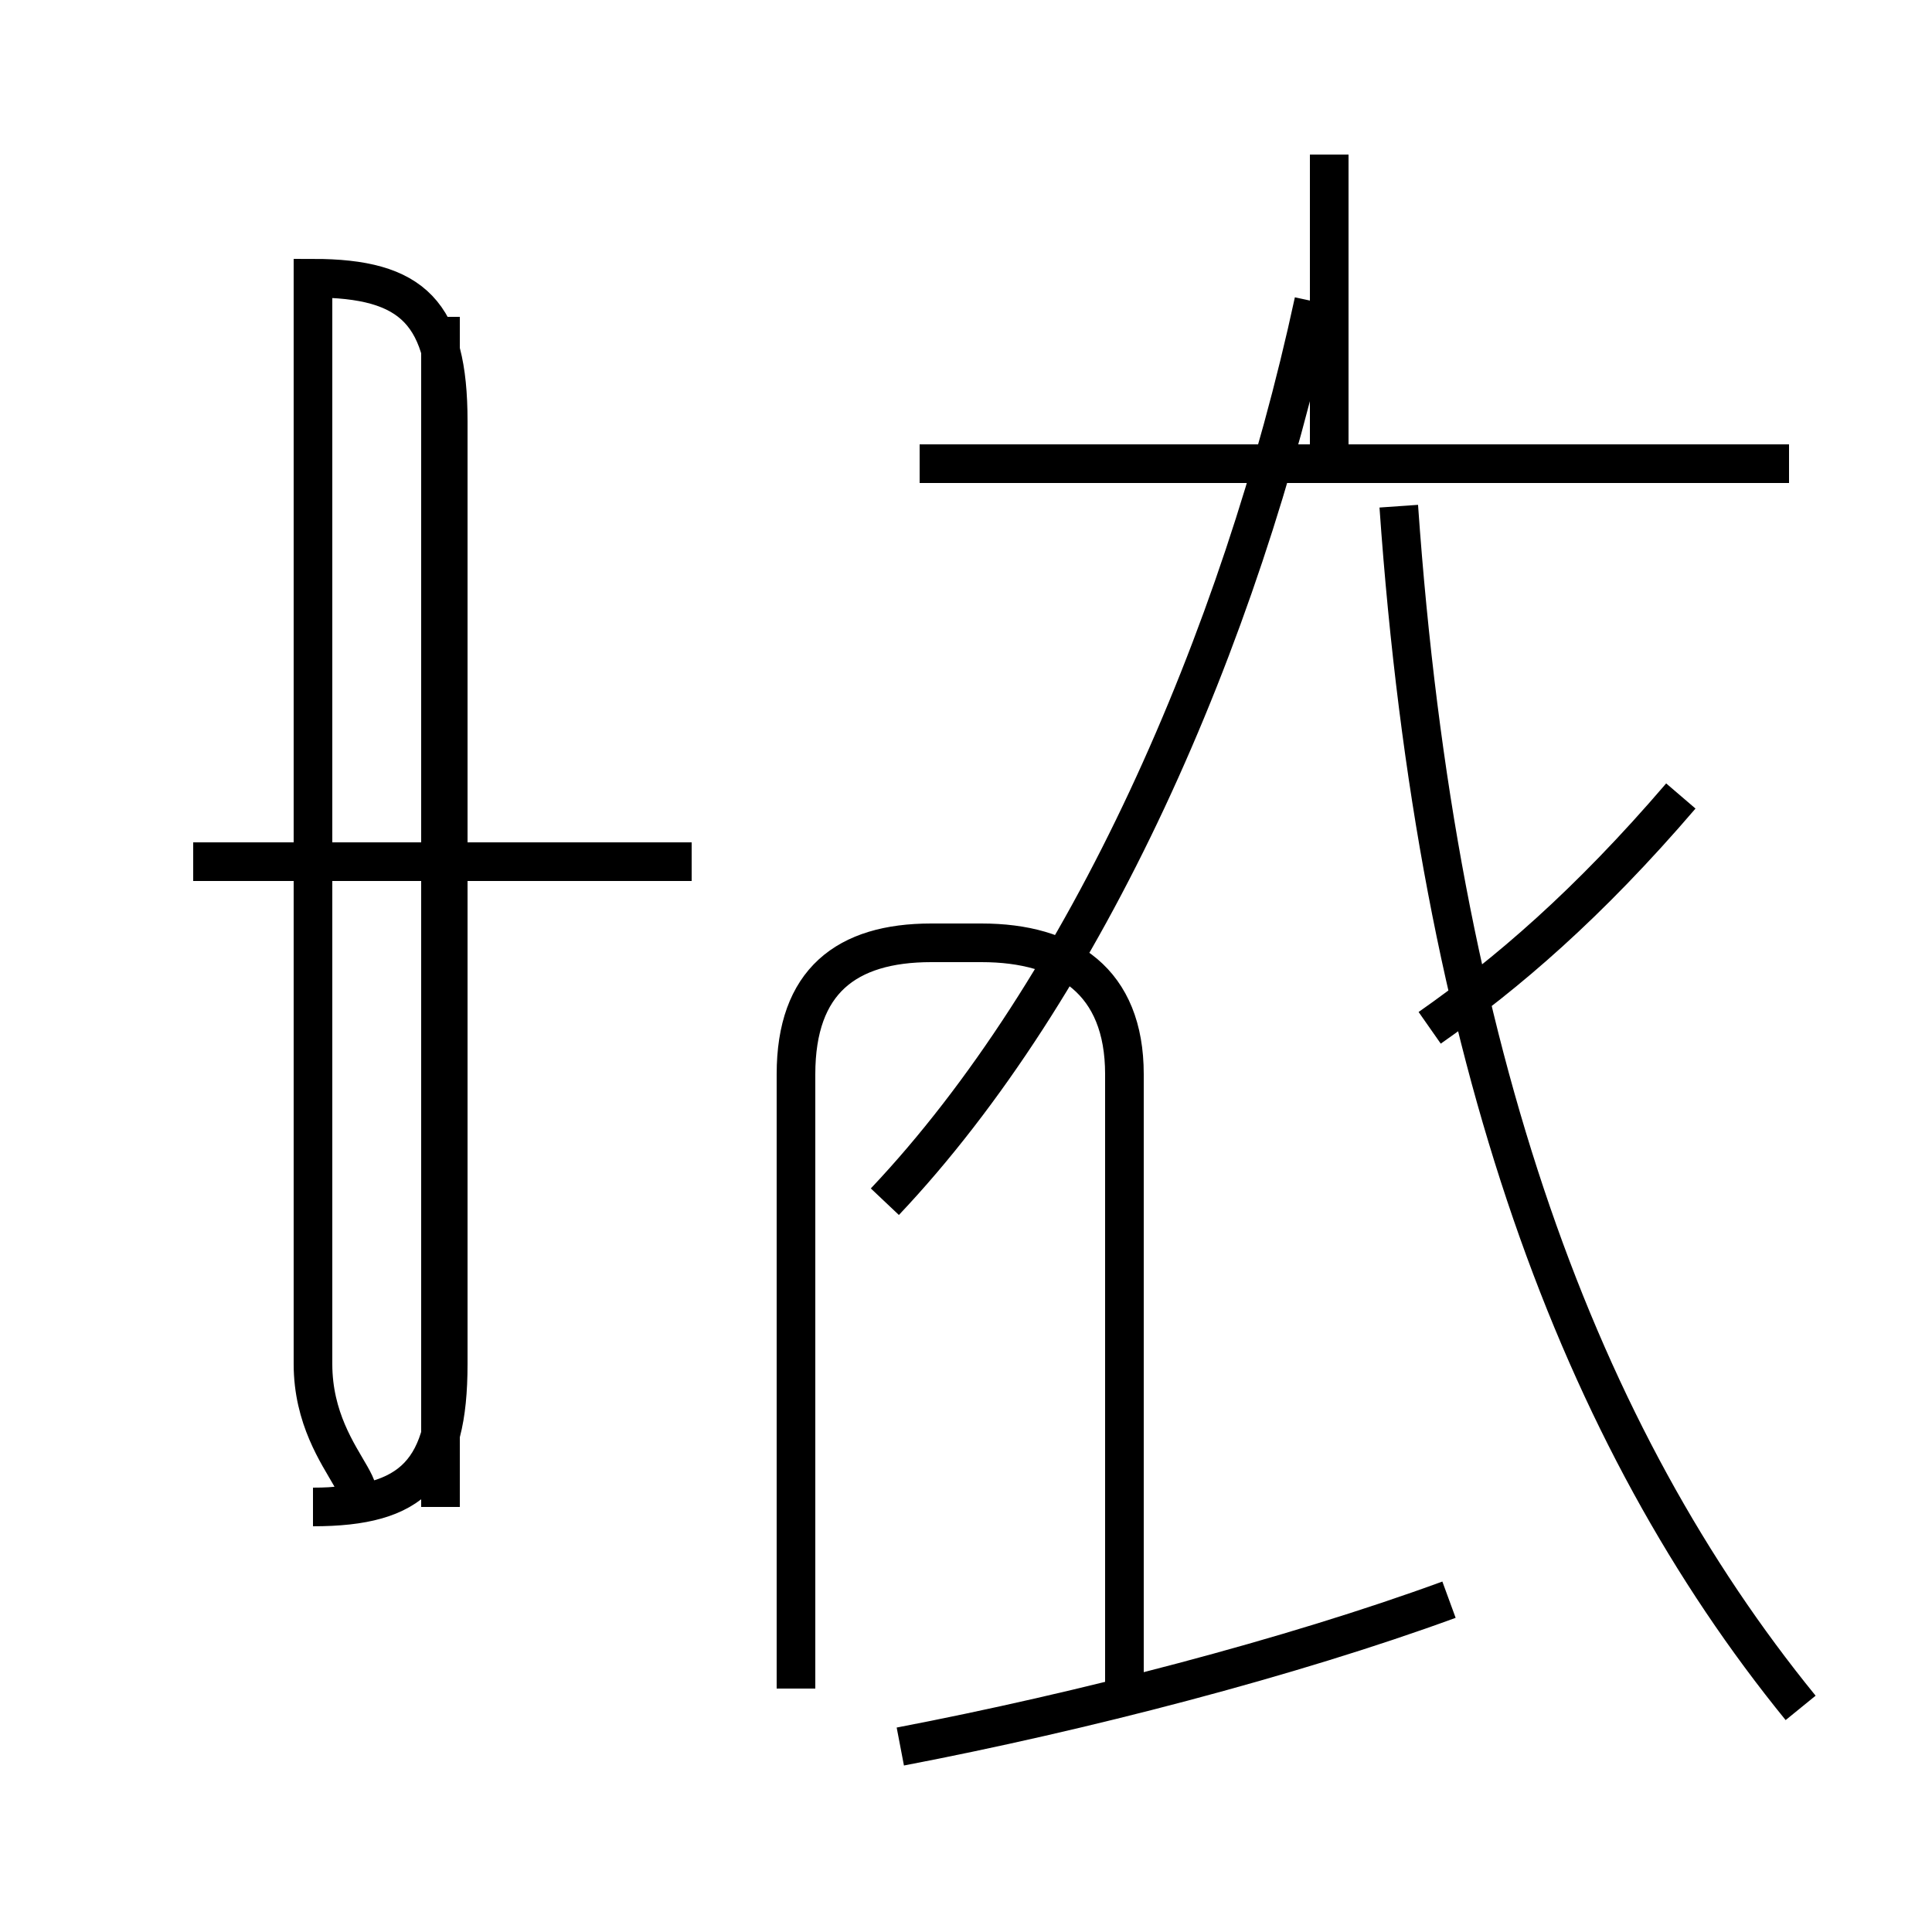 <?xml version='1.0' encoding='utf8'?>
<svg viewBox="0.0 -6.0 50.0 50.0" version="1.1" xmlns="http://www.w3.org/2000/svg">
<rect x="0.0" y="-6.0" width="50.0" height="50.0" fill="#808080" stroke="none"/>
<rect x="-1000" y="-1000" width="2000" height="2000" stroke="white" fill="white"/>
<g style="fill:white;stroke:#000000;  stroke-width:1">
<path d="M 23.3 1.2 C 28.0 0.3 33.4 -1.1 37.5 -2.6 M 11.4 -5.0 L 11.4 -35.8 M 8.1 -5.0 C 10.7 -5.0 11.6 -5.9 11.6 -8.7 L 11.6 -33.1 C 11.6 -35.9 10.7 -36.8 8.1 -36.8 L 8.1 -8.7 C 8.1 -5.9 10.7 -5.0 8.1 -5.0 Z M 17.9 -21.7 L 5.0 -21.7 M 29.1 -0.3 L 29.1 -16.2 C 29.1 -18.6 27.6 -19.6 25.4 -19.6 L 24.1 -19.6 C 21.9 -19.6 20.6 -18.6 20.6 -16.2 L 20.6 -0.3 M 22.9 -12.9 C 28.1 -18.4 32.1 -27.4 34.0 -36.2 M 46.6 0.2 C 40.9 -6.8 37.2 -16.6 36.2 -30.9 M 34.4 -32.0 L 34.4 -40.0 M 46.3 -32.0 L 23.8 -32.0 M 37.0 -17.4 C 39.0 -18.8 41.1 -20.6 43.5 -23.4" transform="translate(0.0, 38.0)" />
</g>
</svg>